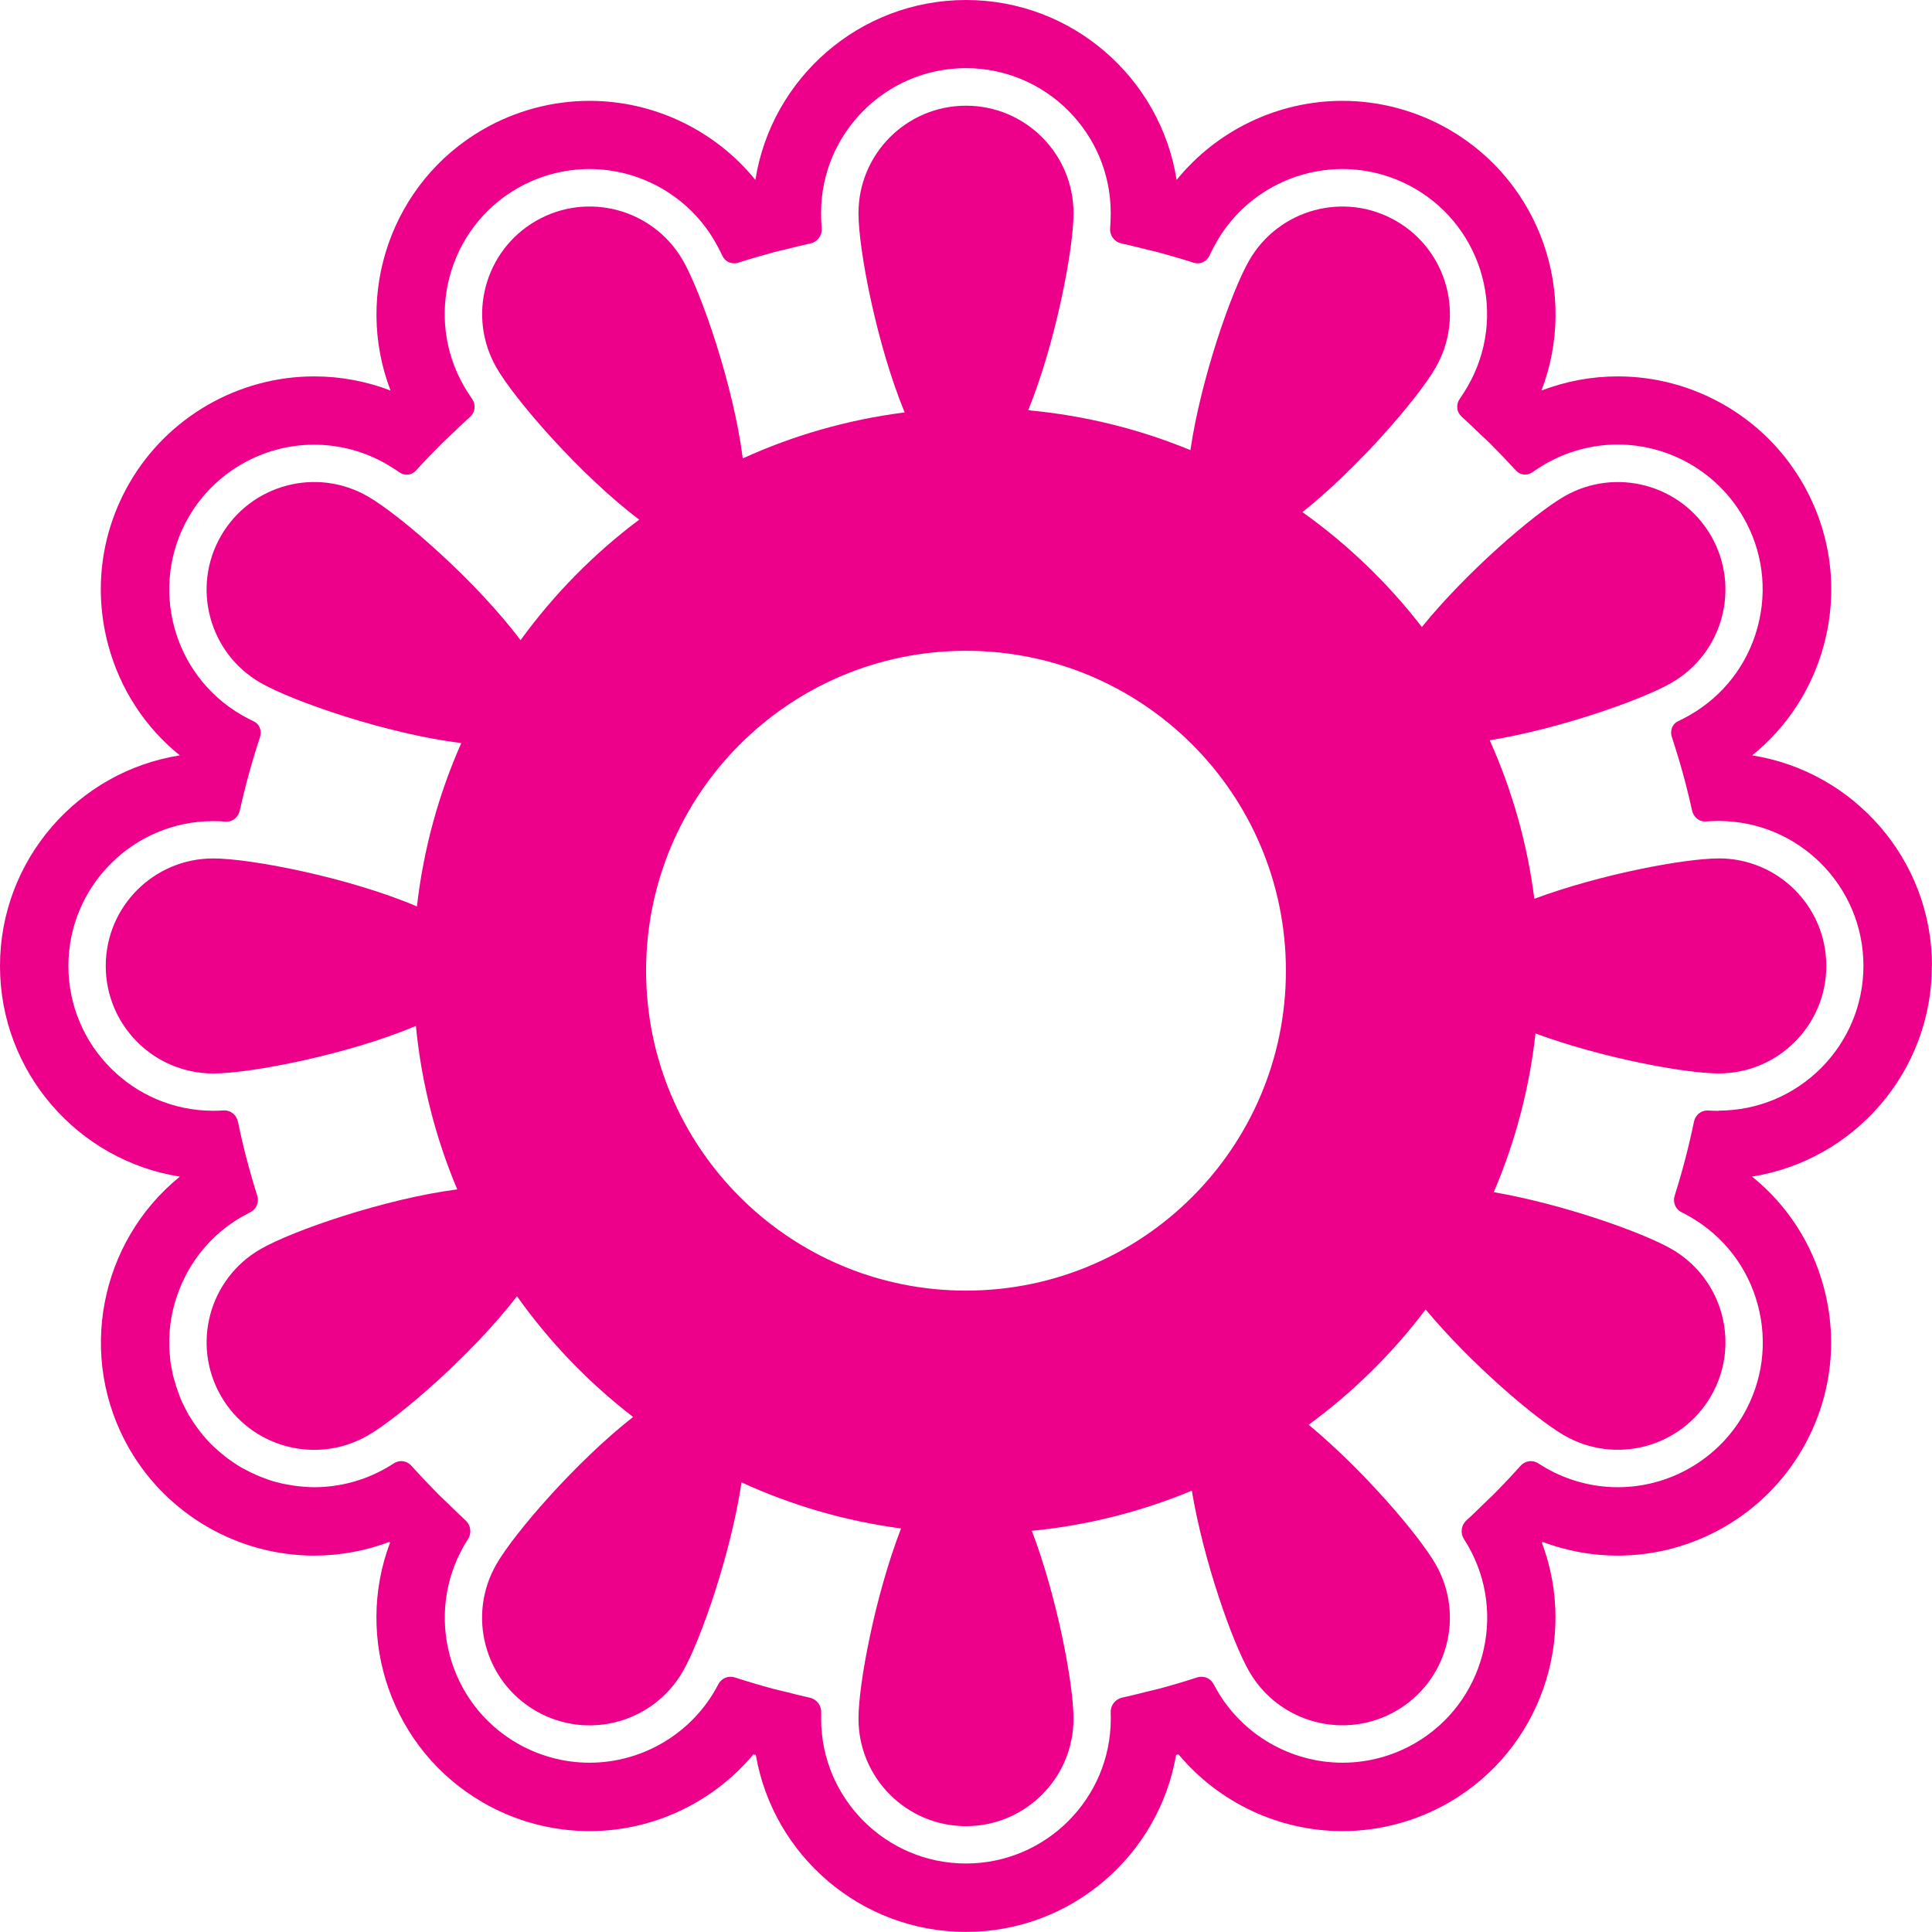 <?xml version="1.0" encoding="UTF-8"?>
<svg id="Capa_2" xmlns="http://www.w3.org/2000/svg" viewBox="0 0 394.06 394.05">
  <defs>
    <style>
      .cls-1 {
        fill: #ed008a;
      }
    </style>
  </defs>
  <g id="Capa_1-2" data-name="Capa_1">
    <g>
      <path class="cls-1" d="M394.06,197.03c0-21.67-15.92-39.68-36.68-42.96,7.11-5.74,12.22-13.55,14.63-22.54,3.01-11.23,1.46-22.95-4.35-33.01-7.75-13.42-22.19-21.75-37.69-21.75-5.33,0-10.61.99-15.57,2.89,7.55-19.62-.09-42.42-18.86-53.26-6.61-3.81-14.12-5.83-21.73-5.83-13.21,0-25.65,6.05-33.82,16.13C236.72,15.93,218.7,0,197.03,0s-39.69,15.93-42.96,36.7c-8.18-10.09-20.62-16.13-33.82-16.13-7.6,0-15.12,2.02-21.73,5.83-18.76,10.83-26.4,33.62-18.86,53.26-4.96-1.91-10.24-2.89-15.57-2.89-15.5,0-29.94,8.33-37.69,21.75-5.8,10.05-7.34,21.77-4.34,33,2.41,9,7.51,16.81,14.62,22.55C15.92,157.34,0,175.36,0,197.03s15.93,39.69,36.69,42.96c-16.34,13.22-21.12,36.79-10.29,55.55,7.75,13.42,22.19,21.75,37.69,21.75,5.24,0,10.43-.96,15.3-2.79.05.05.11.11.16.16-7.37,19.56.28,42.21,18.96,52.99,6.6,3.82,14.12,5.83,21.73,5.83,13,0,25.25-5.86,33.43-15.66.16.04.33.09.49.13,3.53,20.47,21.4,36.09,42.86,36.09s39.34-15.62,42.86-36.09c.16-.04.33-.09.49-.13,8.18,9.8,20.43,15.66,33.43,15.66,7.6,0,15.12-2.02,21.73-5.83,18.68-10.79,26.33-33.43,18.96-52.99.05-.06.11-.11.16-.16,4.88,1.84,10.07,2.79,15.3,2.79,15.5,0,29.94-8.33,37.68-21.75,5.81-10.06,7.36-21.79,4.35-33.01-2.41-9-7.51-16.81-14.63-22.55,20.76-3.28,36.68-21.3,36.68-42.96ZM350.56,226.57c-.67,0-1.41-.02-2.23-.07-.04,0-.08,0-.12,0-1.28,0-2.42.93-2.7,2.29-1.05,5.07-2.37,10.14-3.93,15.06-.43,1.34.13,2.76,1.33,3.36.68.35,1.3.68,1.85,1,6.84,3.95,11.73,10.32,13.77,17.94,2.04,7.62,1,15.58-2.95,22.42-5.26,9.11-15.07,14.77-25.6,14.77-5.16,0-10.27-1.37-14.75-3.96-.47-.27-.97-.58-1.5-.92-.46-.3-.98-.44-1.49-.44-.78,0-1.55.34-2.13.98-1.74,1.94-3.53,3.85-5.38,5.71-.61.62-1.25,1.19-1.87,1.8-1.24,1.21-2.48,2.44-3.76,3.6-1.07.97-1.29,2.56-.52,3.78.3.48.57.92.81,1.33,8.14,14.1,3.29,32.21-10.81,40.35-4.49,2.59-9.59,3.96-14.75,3.96-10.53,0-20.35-5.66-25.61-14.78-.21-.37-.44-.77-.67-1.21-.51-.98-1.47-1.54-2.51-1.54-.3,0-.61.05-.92.15-2.5.82-5.04,1.57-7.6,2.26-.81.22-1.63.39-2.44.59-1.72.43-3.45.88-5.18,1.25-1.42.31-2.41,1.57-2.36,3.03.01.45.02.87.02,1.27,0,16.29-13.25,29.54-29.54,29.54s-29.54-13.25-29.54-29.54c0-.39,0-.82.02-1.26.05-1.45-.94-2.72-2.36-3.03-1.65-.35-3.3-.79-4.95-1.2-.89-.22-1.79-.41-2.67-.65-2.55-.69-5.08-1.44-7.58-2.26-.31-.1-.62-.15-.92-.15-1.04,0-1.99.56-2.51,1.54-.24.45-.46.85-.67,1.22-5.26,9.11-15.07,14.77-25.6,14.77-5.16,0-10.27-1.37-14.75-3.96-14.11-8.14-18.96-26.25-10.82-40.36.23-.4.5-.84.8-1.31.78-1.22.55-2.82-.52-3.8-1.25-1.14-2.46-2.34-3.67-3.52-.64-.63-1.31-1.22-1.94-1.86-1.84-1.86-3.65-3.77-5.39-5.72-.58-.65-1.35-.98-2.12-.98-.52,0-1.03.15-1.5.45-.54.35-1.04.65-1.5.92-4.47,2.58-9.57,3.95-14.74,3.95-1.17,0-2.33-.1-3.48-.23-.3-.04-.59-.08-.88-.12-1.07-.16-2.12-.36-3.15-.64-.08-.02-.16-.03-.24-.05-1.1-.3-2.17-.68-3.22-1.1-.27-.11-.54-.22-.8-.34-.93-.4-1.84-.85-2.72-1.34-.12-.07-.25-.13-.37-.19-.97-.57-1.9-1.2-2.81-1.87-.23-.17-.45-.35-.68-.53-.77-.61-1.51-1.25-2.22-1.93-.13-.13-.27-.24-.4-.37-.8-.8-1.54-1.65-2.25-2.55-.17-.22-.34-.45-.51-.68-.58-.78-1.13-1.59-1.63-2.43-.08-.14-.18-.26-.26-.39-.04-.07-.07-.13-.1-.2-.32-.57-.62-1.17-.91-1.77-.13-.27-.28-.54-.41-.82-.23-.52-.42-1.06-.62-1.6-.36-.96-.67-1.92-.93-2.9-.07-.28-.16-.54-.23-.82-.1-.44-.17-.89-.25-1.34-.09-.47-.2-.93-.26-1.42-.01-.08-.01-.15-.02-.22,0-.03,0-.07,0-.1-.12-.92-.18-1.84-.21-2.76,0-.02,0-.04,0-.05-.02-.93,0-1.86.06-2.78,0-.02,0-.05,0-.07.07-.91.17-1.81.32-2.7,0-.04.01-.09.02-.13.15-.88.34-1.75.57-2.61.17-.66.39-1.32.61-1.97.02-.07.04-.14.07-.22,2.25-6.47,6.71-12.2,13.09-15.89.46-.26.97-.53,1.5-.81.07-.03.13-.08.2-.11.05-.03.1-.05.15-.08,1.21-.61,1.76-2.02,1.34-3.37-1.56-4.92-2.89-9.99-3.93-15.06-.28-1.36-1.47-2.29-2.7-2.29-.04,0-.08,0-.12,0-.81.05-1.56.07-2.22.07-16.29,0-29.54-13.25-29.54-29.54s13.25-29.54,29.54-29.54c.78,0,1.67.03,2.66.1.05,0,.09,0,.14,0,1.21,0,2.32-.91,2.62-2.25,1.11-5.04,2.5-10.06,4.11-14.94.43-1.29-.07-2.66-1.15-3.19-.97-.47-1.84-.93-2.58-1.36-14.11-8.15-18.96-26.25-10.82-40.36,5.26-9.11,15.07-14.78,25.61-14.78,5.16,0,10.26,1.37,14.75,3.96.8.46,1.69,1.03,2.68,1.7.45.31.96.46,1.46.46.69,0,1.36-.29,1.88-.85,1.74-1.92,3.55-3.8,5.4-5.64.58-.58,1.2-1.12,1.79-1.69,1.28-1.23,2.55-2.46,3.86-3.64,1.02-.91,1.2-2.44.43-3.57-.2-.3-.38-.58-.57-.86-.11-.16-.23-.34-.33-.5-.28-.44-.54-.87-.77-1.26-8.15-14.12-3.29-32.22,10.81-40.37,4.49-2.59,9.59-3.96,14.75-3.96,10.53,0,20.34,5.66,25.6,14.78.48.82.99,1.81,1.53,2.93.46.97,1.38,1.52,2.39,1.52.29,0,.58-.05.88-.14,2.41-.78,4.86-1.49,7.32-2.15.77-.21,1.55-.37,2.33-.56,1.68-.42,3.36-.85,5.04-1.21,1.42-.3,2.39-1.61,2.28-3.06-.03-.39-.04-.74-.06-1.1,0-.18-.02-.37-.03-.55-.02-.53-.03-1.04-.03-1.5,0-16.29,13.25-29.54,29.54-29.54s29.54,13.25,29.54,29.54c0,.46-.01.96-.03,1.5,0,.17-.02.36-.03.54-.02.36-.03.71-.06,1.1-.11,1.45.86,2.76,2.29,3.07,1.72.37,3.44.81,5.16,1.24.73.18,1.47.33,2.2.53,2.46.66,4.91,1.37,7.32,2.15.3.09.59.14.88.14,1.01,0,1.92-.56,2.38-1.52.54-1.13,1.06-2.12,1.54-2.95,5.25-9.1,15.06-14.76,25.6-14.76,5.16,0,10.26,1.37,14.75,3.96,14.11,8.15,18.96,26.25,10.81,40.36-.23.4-.49.82-.77,1.27-.1.16-.22.33-.32.49-.19.28-.36.56-.57.86-.77,1.13-.59,2.66.43,3.57,1.28,1.15,2.52,2.35,3.76,3.54.63.6,1.27,1.17,1.89,1.78,1.85,1.84,3.65,3.72,5.4,5.63.52.57,1.19.86,1.88.86.5,0,1-.15,1.45-.46.99-.68,1.89-1.25,2.69-1.71,4.49-2.59,9.59-3.96,14.75-3.96,10.53,0,20.34,5.66,25.6,14.78,3.95,6.83,5,14.79,2.95,22.42-2.04,7.62-6.93,13.99-13.76,17.94-.74.43-1.61.88-2.58,1.36-1.09.53-1.58,1.9-1.15,3.19,1.63,4.91,3.01,9.94,4.11,14.94.29,1.32,1.37,2.25,2.58,2.25.06,0,.12,0,.18,0,.98-.07,1.88-.1,2.66-.1,16.29,0,29.54,13.25,29.54,29.54s-13.25,29.54-29.54,29.54Z"/>
      <path class="cls-1" d="M350.56,175.09c-6.93,0-24.14,3.22-37.61,8.23-1.45-11.38-4.57-22.24-9.1-32.33,14.27-2.34,31.05-8.24,37.11-11.74,10.49-6.06,14.08-19.47,8.03-29.96-6.06-10.49-19.47-14.08-29.96-8.03-6.13,3.54-19.86,15.33-29.02,26.63-6.92-8.96-15.12-16.85-24.35-23.43,11.45-9.16,23.54-23.22,27.13-29.43,6.06-10.49,2.46-23.9-8.03-29.96-10.49-6.06-23.9-2.46-29.96,8.03-3.63,6.29-9.85,24.12-12,38.71-10.35-4.27-21.46-7.06-33.08-8.13,5.59-13.76,9.24-32.81,9.24-40.19,0-12.11-9.82-21.93-21.93-21.93s-21.93,9.82-21.93,21.93c0,7.46,3.73,26.84,9.42,40.63-11.64,1.48-22.74,4.69-33.02,9.38-1.89-14.87-8.46-33.88-12.23-40.41-6.06-10.49-19.47-14.08-29.96-8.03-10.49,6.06-14.08,19.47-8.03,29.96,3.8,6.58,17.11,21.92,29.1,30.97-9.26,6.93-17.41,15.23-24.21,24.59-9.02-12.05-24.51-25.5-31.13-29.32-10.49-6.06-23.9-2.46-29.96,8.03-6.06,10.49-2.46,23.9,8.03,29.96,6.62,3.82,26.03,10.51,40.98,12.3-4.6,10.39-7.71,21.59-9.05,33.33-13.84-5.9-33.91-9.79-41.54-9.79-12.11,0-21.93,9.82-21.93,21.93s9.82,21.93,21.93,21.93c7.58,0,27.5-3.85,41.33-9.7,1.14,11.72,4.04,22.92,8.43,33.34-14.83,1.93-33.66,8.44-40.15,12.2-10.49,6.06-14.08,19.47-8.03,29.96,6.06,10.49,19.47,14.08,29.96,8.03,6.44-3.72,21.31-16.58,30.41-28.39,6.63,9.34,14.62,17.64,23.68,24.62-11.66,9.14-24.2,23.66-27.86,30-6.06,10.49-2.46,23.9,8.03,29.96,10.49,6.06,23.9,2.46,29.96-8.03,3.62-6.27,9.82-24.02,11.98-38.59,10.14,4.66,21.07,7.87,32.54,9.4-5.27,13.63-8.68,31.66-8.68,38.79,0,12.11,9.82,21.93,21.93,21.93s21.93-9.82,21.93-21.93c0-7.05-3.33-24.74-8.5-38.31,11.46-1.13,22.41-3.94,32.63-8.19,2.37,14.22,8.23,30.86,11.71,36.89,6.06,10.49,19.47,14.08,29.96,8.03,10.49-6.06,14.08-19.47,8.03-29.96-3.46-5.99-14.81-19.24-25.87-28.4,9.05-6.64,17.1-14.56,23.86-23.52,9.15,11,22.29,22.24,28.25,25.68,10.49,6.06,23.9,2.46,29.96-8.03,6.06-10.49,2.46-23.9-8.03-29.96-5.94-3.43-22.21-9.18-36.29-11.61,4.34-10.12,7.25-21,8.52-32.37,13.44,4.97,30.49,8.15,37.38,8.15,12.11,0,21.93-9.82,21.93-21.93s-9.82-21.93-21.93-21.93ZM197.03,263.24c-36.03,0-65.25-29.21-65.25-65.25s29.21-65.25,65.25-65.25,65.25,29.21,65.25,65.25-29.21,65.25-65.25,65.25Z"/>
    </g>
  </g>
</svg>